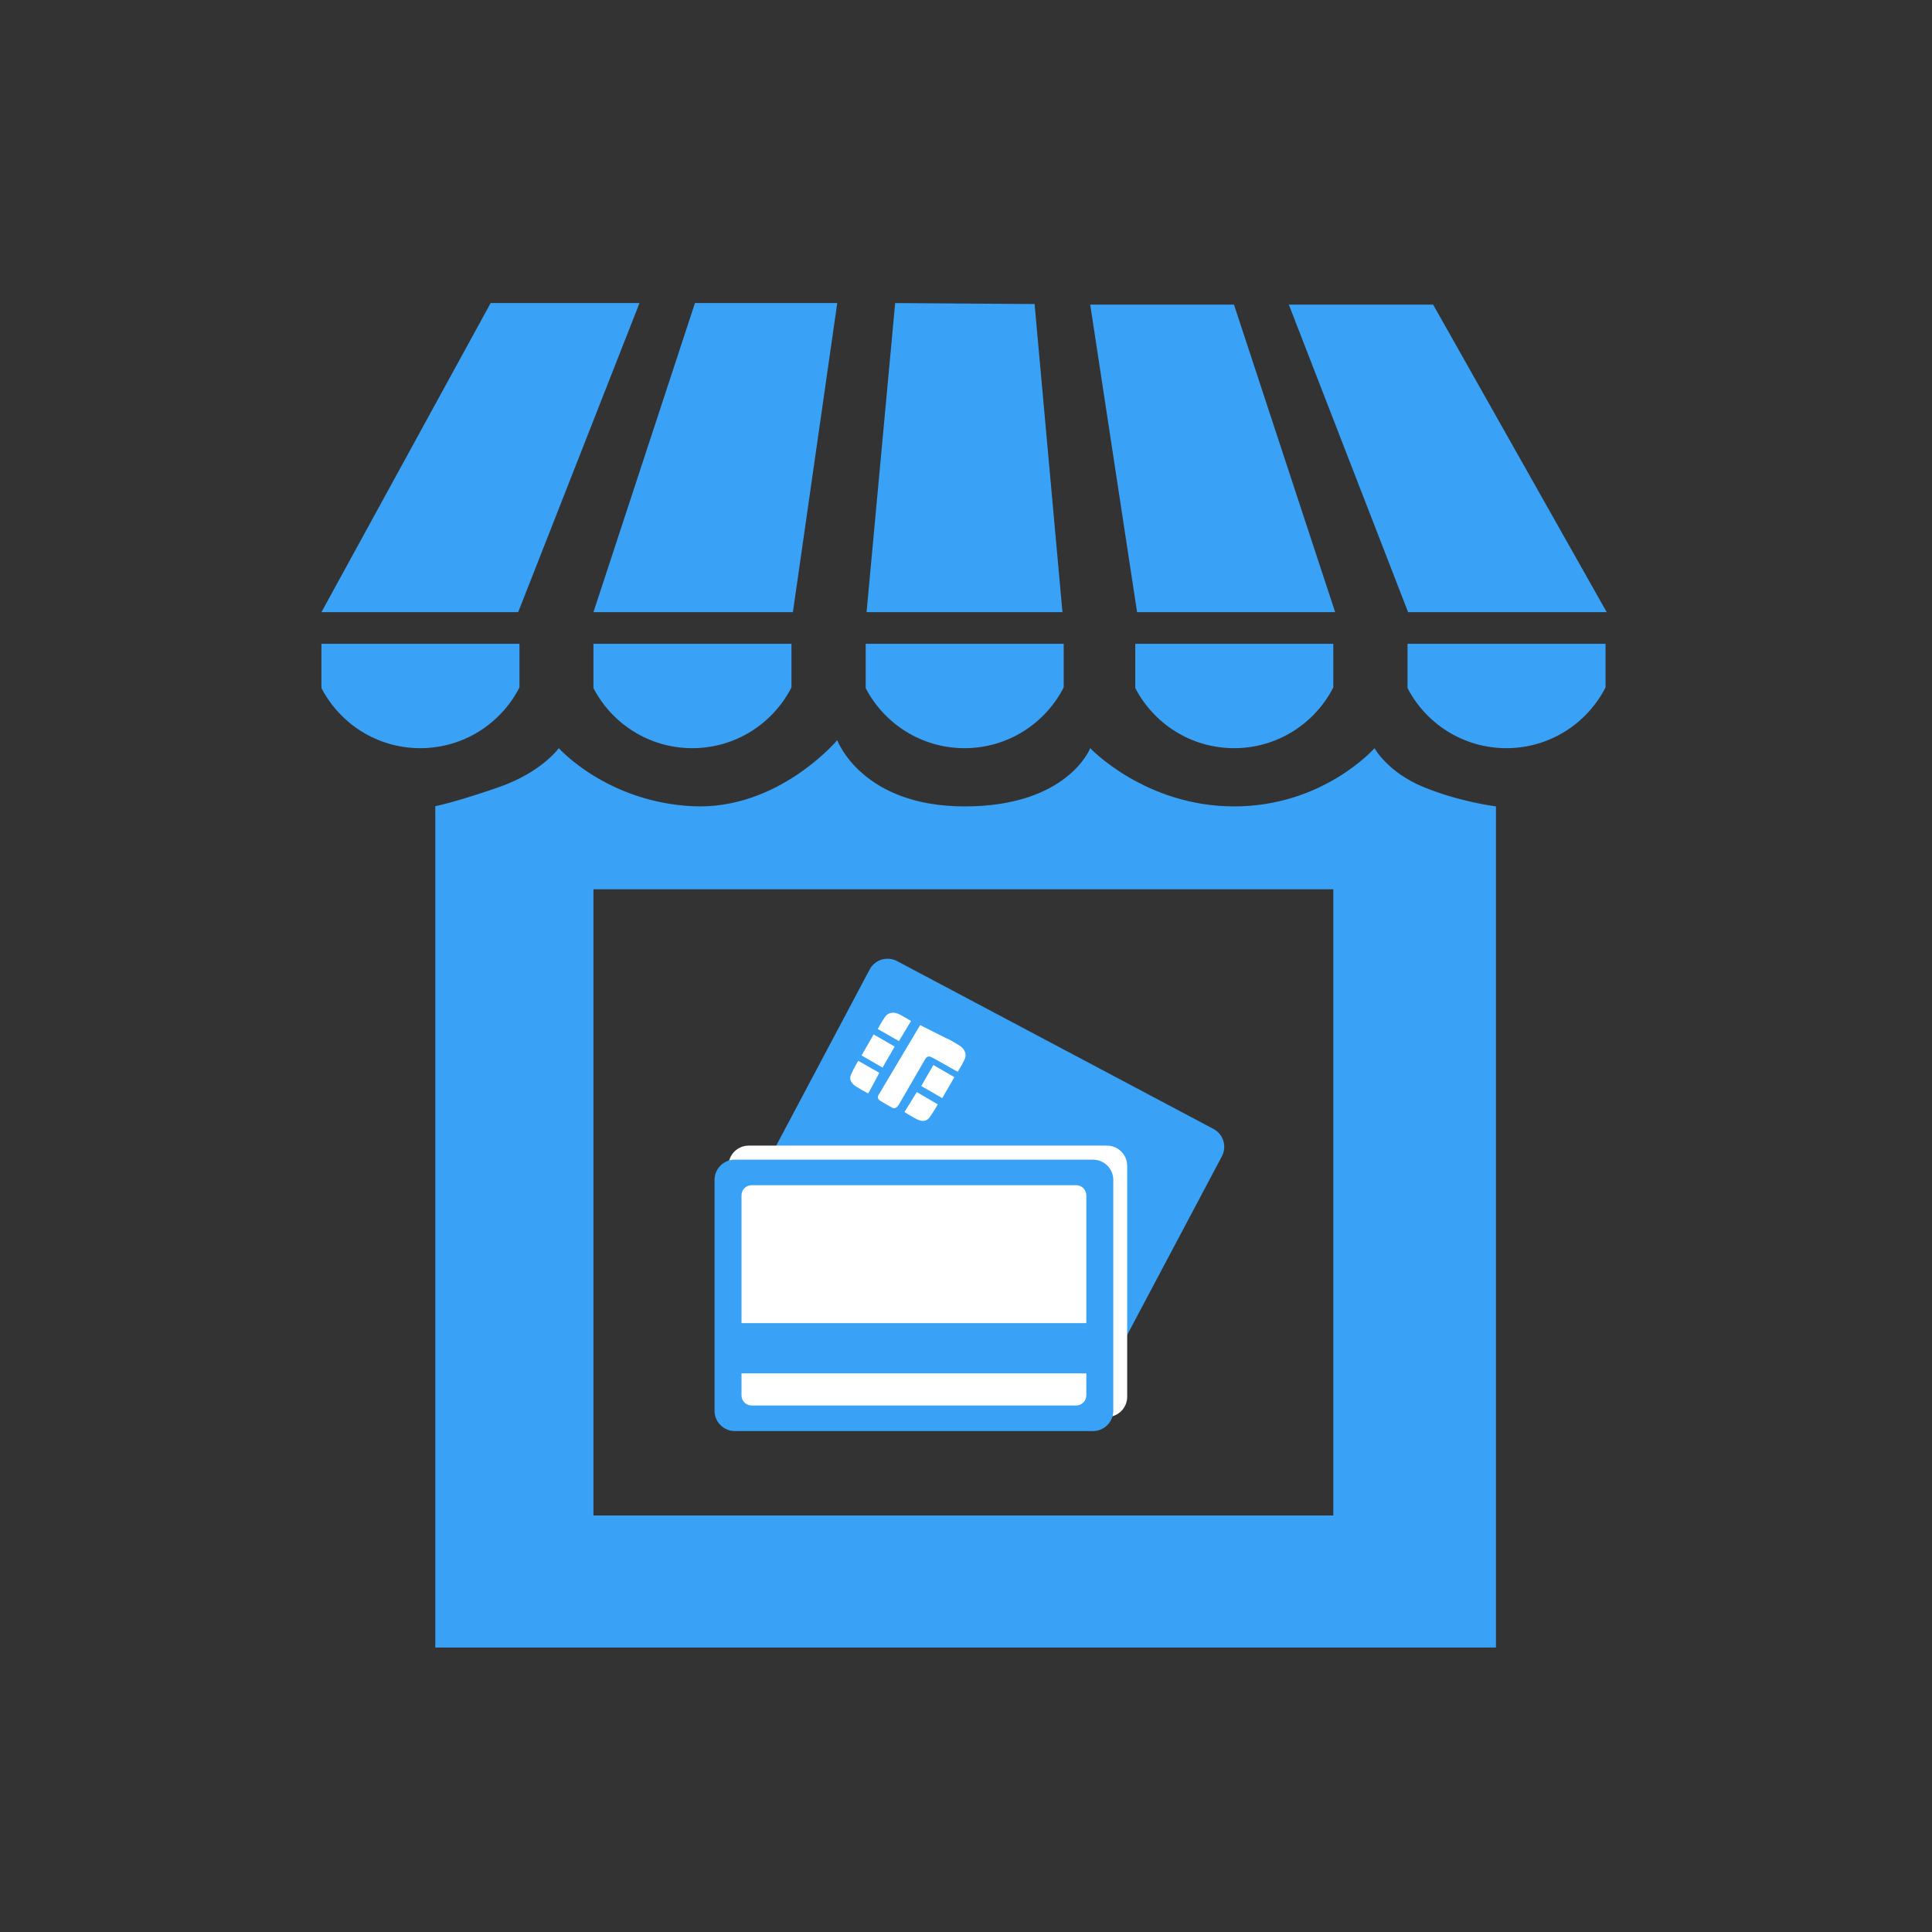 <?xml version="1.0" encoding="utf-8"?>
<!-- Generator: Adobe Illustrator 14.0.0, SVG Export Plug-In . SVG Version: 6.00 Build 43363)  -->
<!DOCTYPE svg PUBLIC "-//W3C//DTD SVG 1.1//EN" "http://www.w3.org/Graphics/SVG/1.1/DTD/svg11.dtd">
<svg version="1.1" id="Calque_1" xmlns:x="http://ns.adobe.com/Extensibility/1.0/" xmlns:i="http://ns.adobe.com/AdobeIllustrator/10.0/" xmlns:graph="http://ns.adobe.com/Graphs/1.0/"
	 xmlns="http://www.w3.org/2000/svg" xmlns:xlink="http://www.w3.org/1999/xlink" x="0px" y="0px" width="226.77px"
	 height="226.77px" viewBox="0 0 226.77 226.77" enable-background="new 0 0 226.77 226.77" xml:space="preserve">
<rect x="0" y="0" width="226.77" height="226.77" fill="#333333" stroke="none"/>
<g>
	<polygon fill="#39A1F6" points="57.59,35.572 37.728,71.854 60.822,71.854 75.062,35.572 	"/>
	<polygon fill="#39A1F6" points="81.572,35.572 69.655,71.854 93.069,71.854 98.272,35.572 	"/>
	<polygon fill="#39A1F6" points="105.07,35.572 101.713,71.854 124.707,71.854 121.435,35.686 	"/>
	<polygon fill="#39A1F6" points="127.965,35.755 133.465,71.854 156.715,71.854 144.84,35.755 	"/>
	<polygon fill="#39A1F6" points="151.277,35.755 165.277,71.854 188.59,71.854 168.215,35.755 	"/>
	<path fill="#39A1F6" d="M101.608,80.763c2.175,4.19,6.554,7.055,11.602,7.055c5.08,0,9.482-2.9,11.642-7.134v-5.116h-23.244V80.763
		z"/>
	<path fill="#39A1F6" d="M37.728,80.763c2.175,4.19,6.554,7.055,11.602,7.055c5.08,0,9.482-2.9,11.642-7.134v-5.116H37.728V80.763z"
		/>
	<path fill="#39A1F6" d="M69.655,80.763c2.175,4.19,6.554,7.055,11.602,7.055c5.08,0,9.482-2.9,11.642-7.134v-5.116H69.655V80.763z"
		/>
	<path fill="#39A1F6" d="M165.207,80.763c2.175,4.19,6.555,7.055,11.602,7.055c5.08,0,9.482-2.9,11.643-7.134v-5.116h-23.244V80.763
		z"/>
	<path fill="#39A1F6" d="M133.254,80.763c2.175,4.19,6.555,7.055,11.602,7.055c5.08,0,9.482-2.9,11.643-7.134v-5.116h-23.244V80.763
		z"/>
	<path fill="#39A1F6" d="M167.09,92.38c-4.25-1.75-5.75-4.562-5.75-4.562s-6,6.834-16.464,6.834s-16.911-6.834-16.911-6.834
		s-2.625,6.834-14.734,6.834S98.272,86.88,98.272,86.88s-6.933,8.25-16.995,7.75S65.59,87.817,65.59,87.817s-2,2.812-7,4.562
		s-7.5,2.25-7.5,2.25v98.75h124.5V94.651C175.59,94.651,171.34,94.13,167.09,92.38z M156.498,177.88H69.655v-73.5h86.843V177.88z"/>
</g>
<g>
	<g>
		<path fill="#39A1F6" d="M142.433,132.51l-37.142-19.701c-1.161-0.616-2.601-0.174-3.217,0.987l-12.697,23.938
			c-0.616,1.161-0.174,2.601,0.987,3.216l37.143,19.701c1.16,0.616,2.6,0.174,3.216-0.986l12.696-23.939
			C144.034,134.564,143.594,133.125,142.433,132.51z"/>
		<g>
			<g>
				<path fill="#FFFFFF" d="M105.513,122.199l1.416-2.353c0,0-0.226-0.176-1.309-0.76c-0.644-0.349-1.346-0.29-1.726,0.253
					c-0.496,0.716-0.863,1.446-0.863,1.446L105.513,122.199z"/>
			</g>
			<g>
				<path fill="#FFFFFF" d="M109.996,124.438l2.223,1.253c0,0,0.15-0.14,0.207-0.247c0.284-0.531,1.447-1.911,0.229-2.63
					c-1.061-0.627-1.252-0.78-1.252-0.78L108,120.322l-4.814,8.091c0,0-0.324,0.406,0,0.687c0.256,0.221,1.502,0.896,1.502,0.896
					s0.433,0.354,0.851-0.401c0.167-0.304,3-5.185,3-5.185s0.219-0.528,0.667-0.373
					C109.438,124.116,109.996,124.438,109.996,124.438z"/>
			</g>
			
				<rect x="101.677" y="121.937" transform="matrix(0.866 0.5 -0.5 0.866 75.462 -35.018)" fill="#FFFFFF" width="2.849" height="2.849"/>
			<path fill="#FFFFFF" d="M103.215,125.922l-1.298,2.419c0,0-0.266-0.104-1.323-0.737c-0.627-0.375-0.979-0.88-0.707-1.484
				c0.362-0.792,0.845-1.609,0.845-1.609L103.215,125.922z"/>
			<g>
				<path fill="#FFFFFF" d="M109.947,124.354l1.329-2.402c0,0,0.265,0.107,1.313,0.753c0.624,0.384,0.924,1.021,0.643,1.622
					c-0.372,0.786-0.82,1.47-0.82,1.47L109.947,124.354z"/>
			</g>
			
				<rect x="108.629" y="125.528" transform="matrix(-0.866 -0.5 0.5 -0.866 141.905 291.919)" fill="#FFFFFF" width="2.848" height="2.848"/>
			<path fill="#FFFFFF" d="M107.611,128.185l-1.446,2.334c0,0,0.224,0.178,1.3,0.776c0.639,0.356,1.252,0.408,1.639-0.131
				c0.505-0.708,0.971-1.536,0.971-1.536L107.611,128.185z"/>
		</g>
	</g>
	<path fill="#FFFFFF" d="M129.927,134.468H87.883c-1.314,0-2.379,1.064-2.379,2.378v27.098c0,1.314,1.065,2.379,2.379,2.379h42.043
		c1.314,0,2.379-1.064,2.379-2.378v-27.099C132.306,135.532,131.241,134.468,129.927,134.468z"/>
	<path fill="#39A1F6" d="M128.293,136.116H86.249c-1.314,0-2.379,1.064-2.379,2.379v27.098c0,1.313,1.065,2.378,2.379,2.378
		l42.044,0.001c1.313,0,2.379-1.065,2.379-2.379v-27.098C130.672,137.181,129.606,136.116,128.293,136.116z M88.223,139.116h38.095
		c0.657,0,1.189,0.532,1.189,1.189v15.001H87.034v-15.001C87.034,139.648,87.566,139.116,88.223,139.116z M126.318,164.971H88.223
		c-0.657,0-1.189-0.532-1.189-1.189v-2.583h40.474v2.583C127.508,164.438,126.976,164.971,126.318,164.971z"/>
</g>
</svg>

